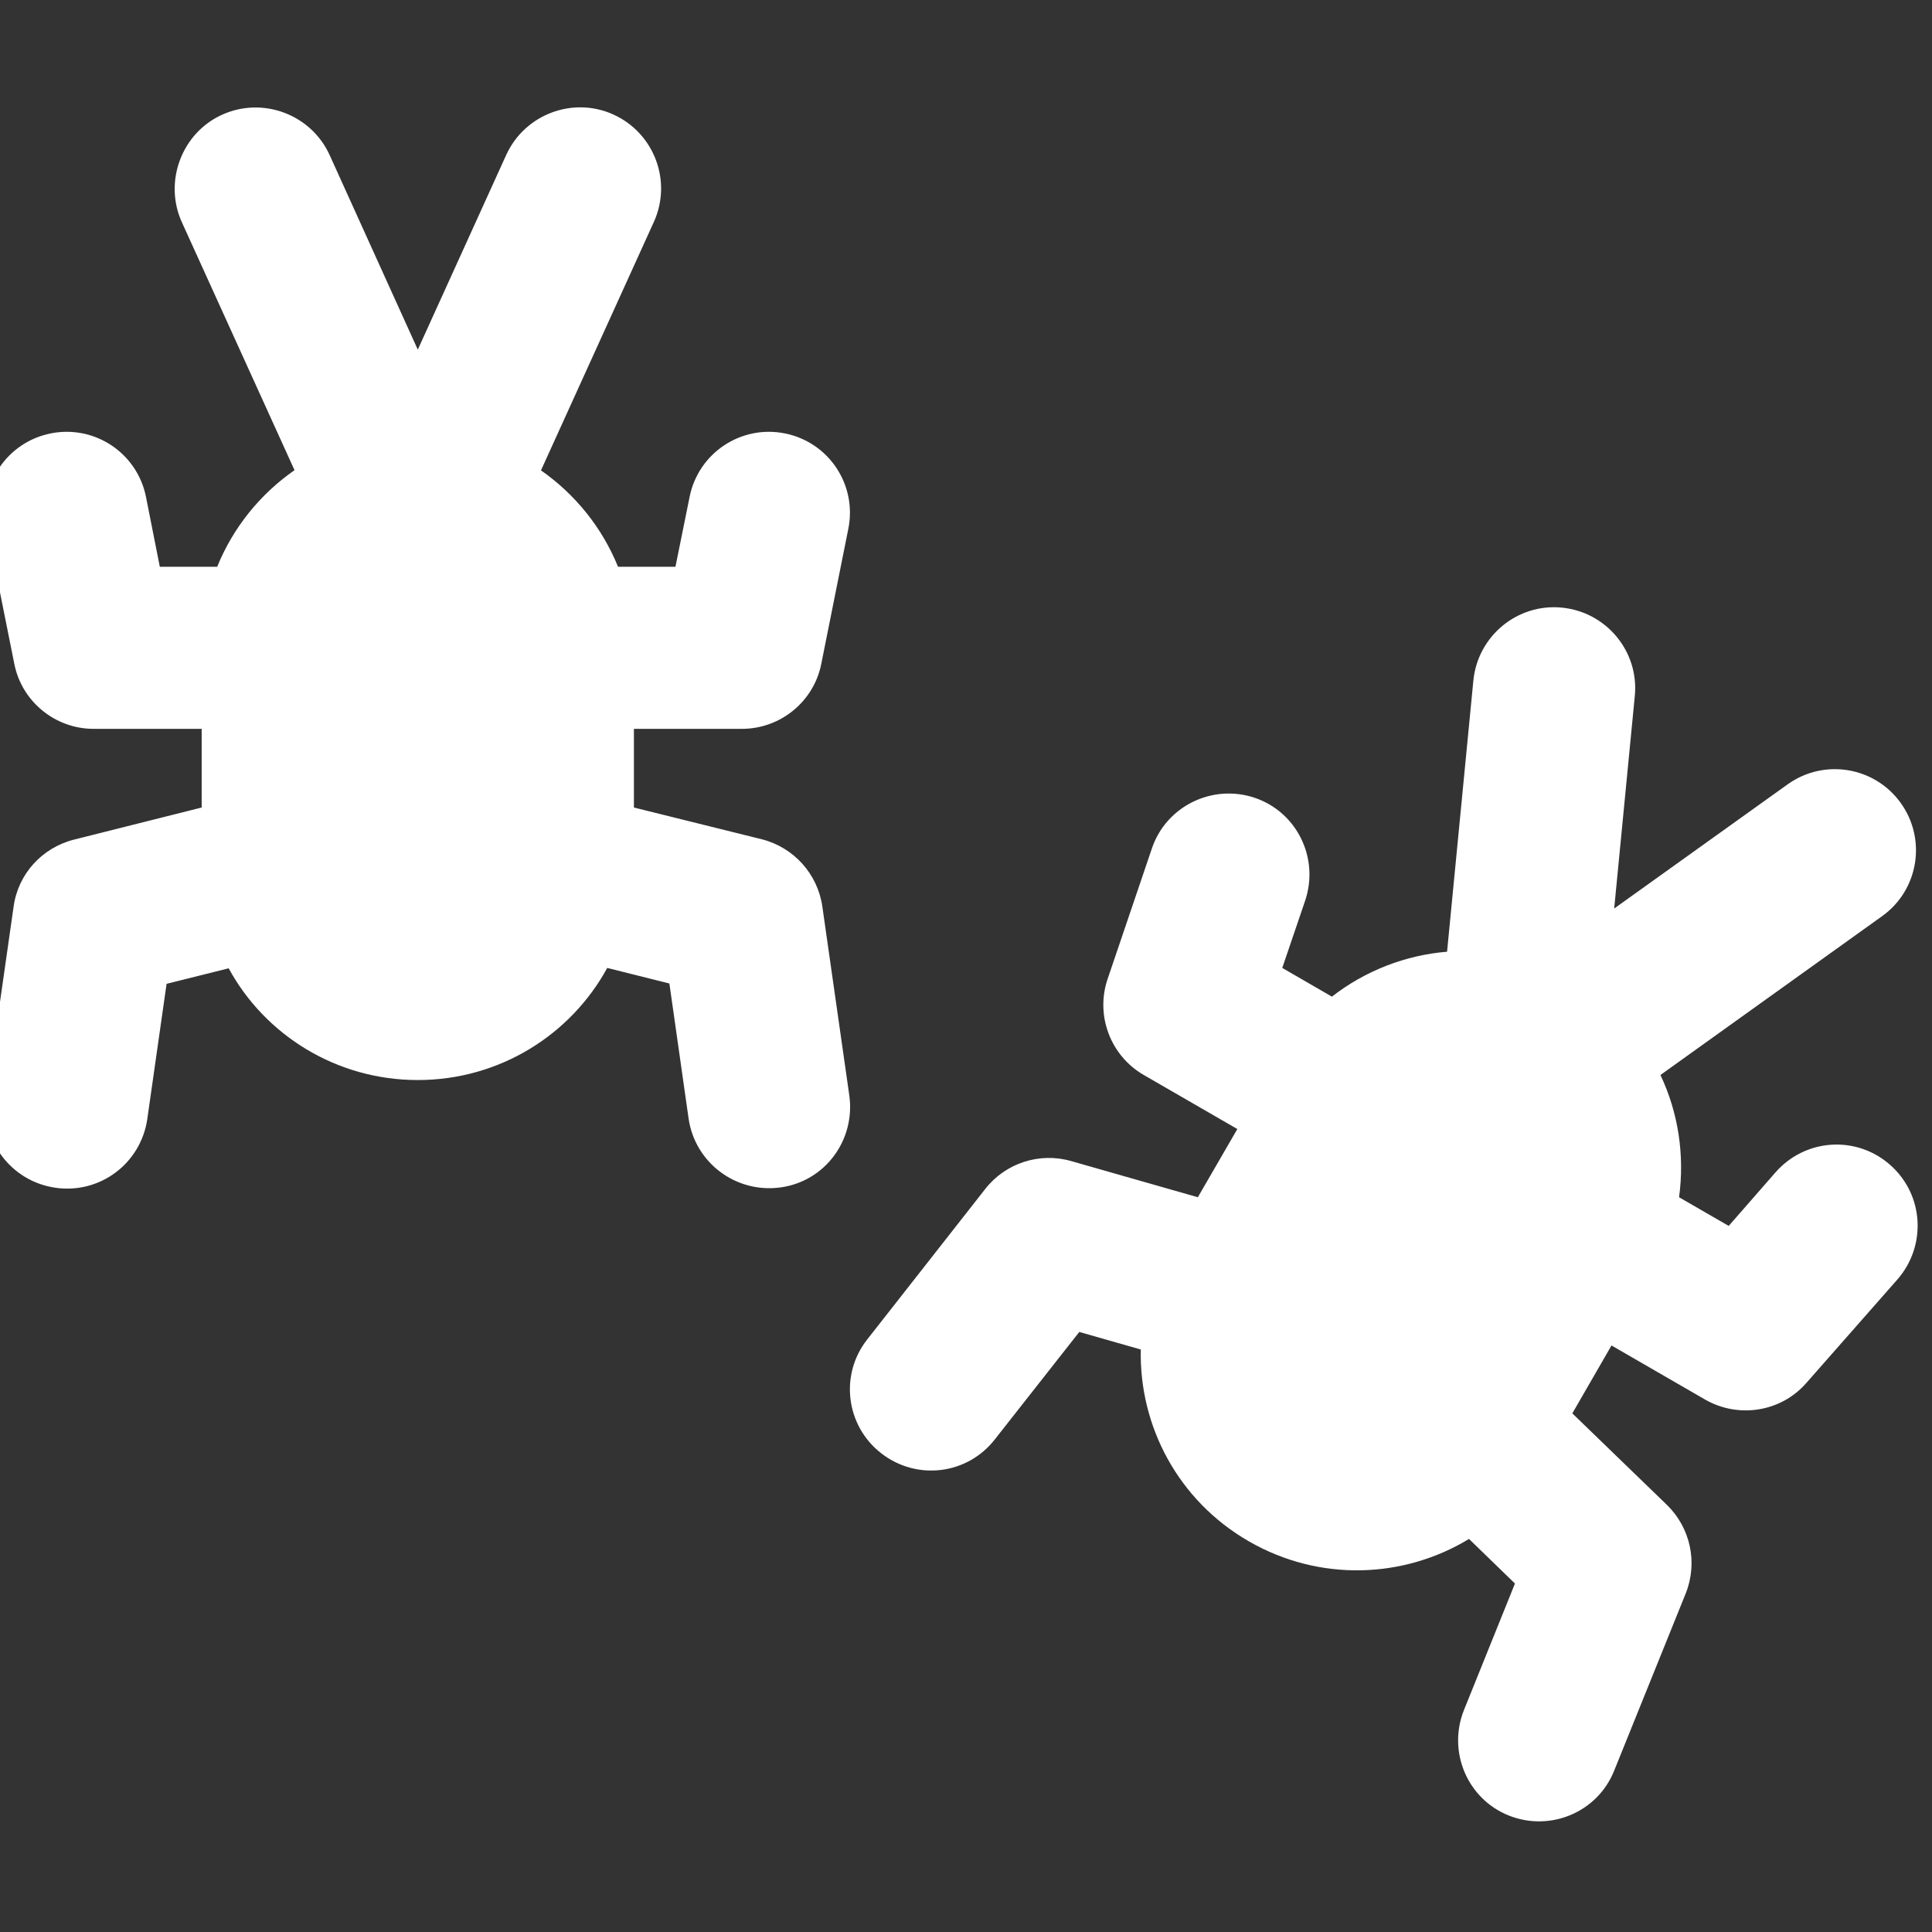 <svg width="36" height="36" viewBox="0 0 36 36" fill="none" xmlns="http://www.w3.org/2000/svg">
<rect x="0" y="0" width="36" height="36" fill="#333333" stroke="none"/>
<g clip-path="url(#clip0_1382_1028)">
<path d="M10.082 8.761L12.183 4.137C12.529 3.375 12.19 2.482 11.434 2.136C10.679 1.79 9.78 2.129 9.434 2.884L7.785 6.515L6.143 2.891C5.797 2.129 4.897 1.796 4.142 2.136C3.387 2.475 3.047 3.382 3.387 4.137L5.488 8.761C4.846 9.208 4.343 9.831 4.047 10.561H2.978L2.72 9.258C2.556 8.441 1.763 7.912 0.945 8.076C0.127 8.239 -0.401 9.032 -0.238 9.85L0.266 12.367C0.404 13.072 1.027 13.581 1.744 13.581H3.758V15.047L1.379 15.645C0.782 15.796 0.335 16.287 0.253 16.897L-0.25 20.421C-0.37 21.245 0.203 22.013 1.033 22.132C1.864 22.252 2.625 21.679 2.745 20.849L3.104 18.332L4.261 18.043C4.935 19.282 6.262 20.125 7.785 20.125C9.308 20.125 10.635 19.282 11.315 18.036L12.473 18.326L12.831 20.843C12.951 21.667 13.712 22.239 14.543 22.126C15.373 22.013 15.94 21.245 15.826 20.415L15.323 16.891C15.235 16.281 14.788 15.79 14.197 15.639L11.812 15.047V13.581H13.825C14.543 13.581 15.166 13.072 15.304 12.367L15.808 9.85C15.971 9.032 15.443 8.239 14.625 8.076C13.807 7.912 13.014 8.441 12.85 9.258L12.586 10.561H11.516C11.22 9.831 10.717 9.208 10.075 8.761H10.082ZM30.94 20.031L35.068 17.073C35.748 16.589 35.905 15.645 35.42 14.966C34.936 14.286 33.992 14.129 33.313 14.613L30.078 16.929L30.462 12.971C30.544 12.14 29.934 11.404 29.103 11.322C28.273 11.241 27.536 11.851 27.454 12.681L26.964 17.734C26.19 17.797 25.441 18.087 24.818 18.571L23.893 18.036L24.321 16.778C24.585 15.985 24.164 15.129 23.377 14.865C22.591 14.601 21.729 15.022 21.464 15.809L20.64 18.238C20.407 18.917 20.69 19.672 21.313 20.031L23.056 21.038L22.32 22.309L19.96 21.635C19.369 21.465 18.733 21.673 18.356 22.158L16.16 24.958C15.644 25.612 15.757 26.562 16.418 27.078C17.079 27.594 18.023 27.481 18.538 26.82L20.111 24.819L21.257 25.146C21.225 26.569 21.949 27.959 23.27 28.72C24.592 29.482 26.158 29.413 27.373 28.676L28.229 29.507L27.278 31.866C26.97 32.641 27.341 33.521 28.115 33.83C28.889 34.138 29.77 33.767 30.078 32.993L31.412 29.689C31.639 29.117 31.5 28.469 31.06 28.041L29.298 26.336L30.028 25.071L31.771 26.078C32.394 26.436 33.187 26.311 33.659 25.769L35.358 23.838C35.905 23.208 35.848 22.258 35.219 21.705C34.59 21.151 33.64 21.214 33.086 21.843L32.212 22.843L31.287 22.309C31.393 21.528 31.274 20.736 30.94 20.031Z" fill="white"/>
</g>
<defs>
<clipPath id="clip0_1382_1028">
<rect width="36" height="36" fill="white"/>
</clipPath>
</defs>
</svg>
